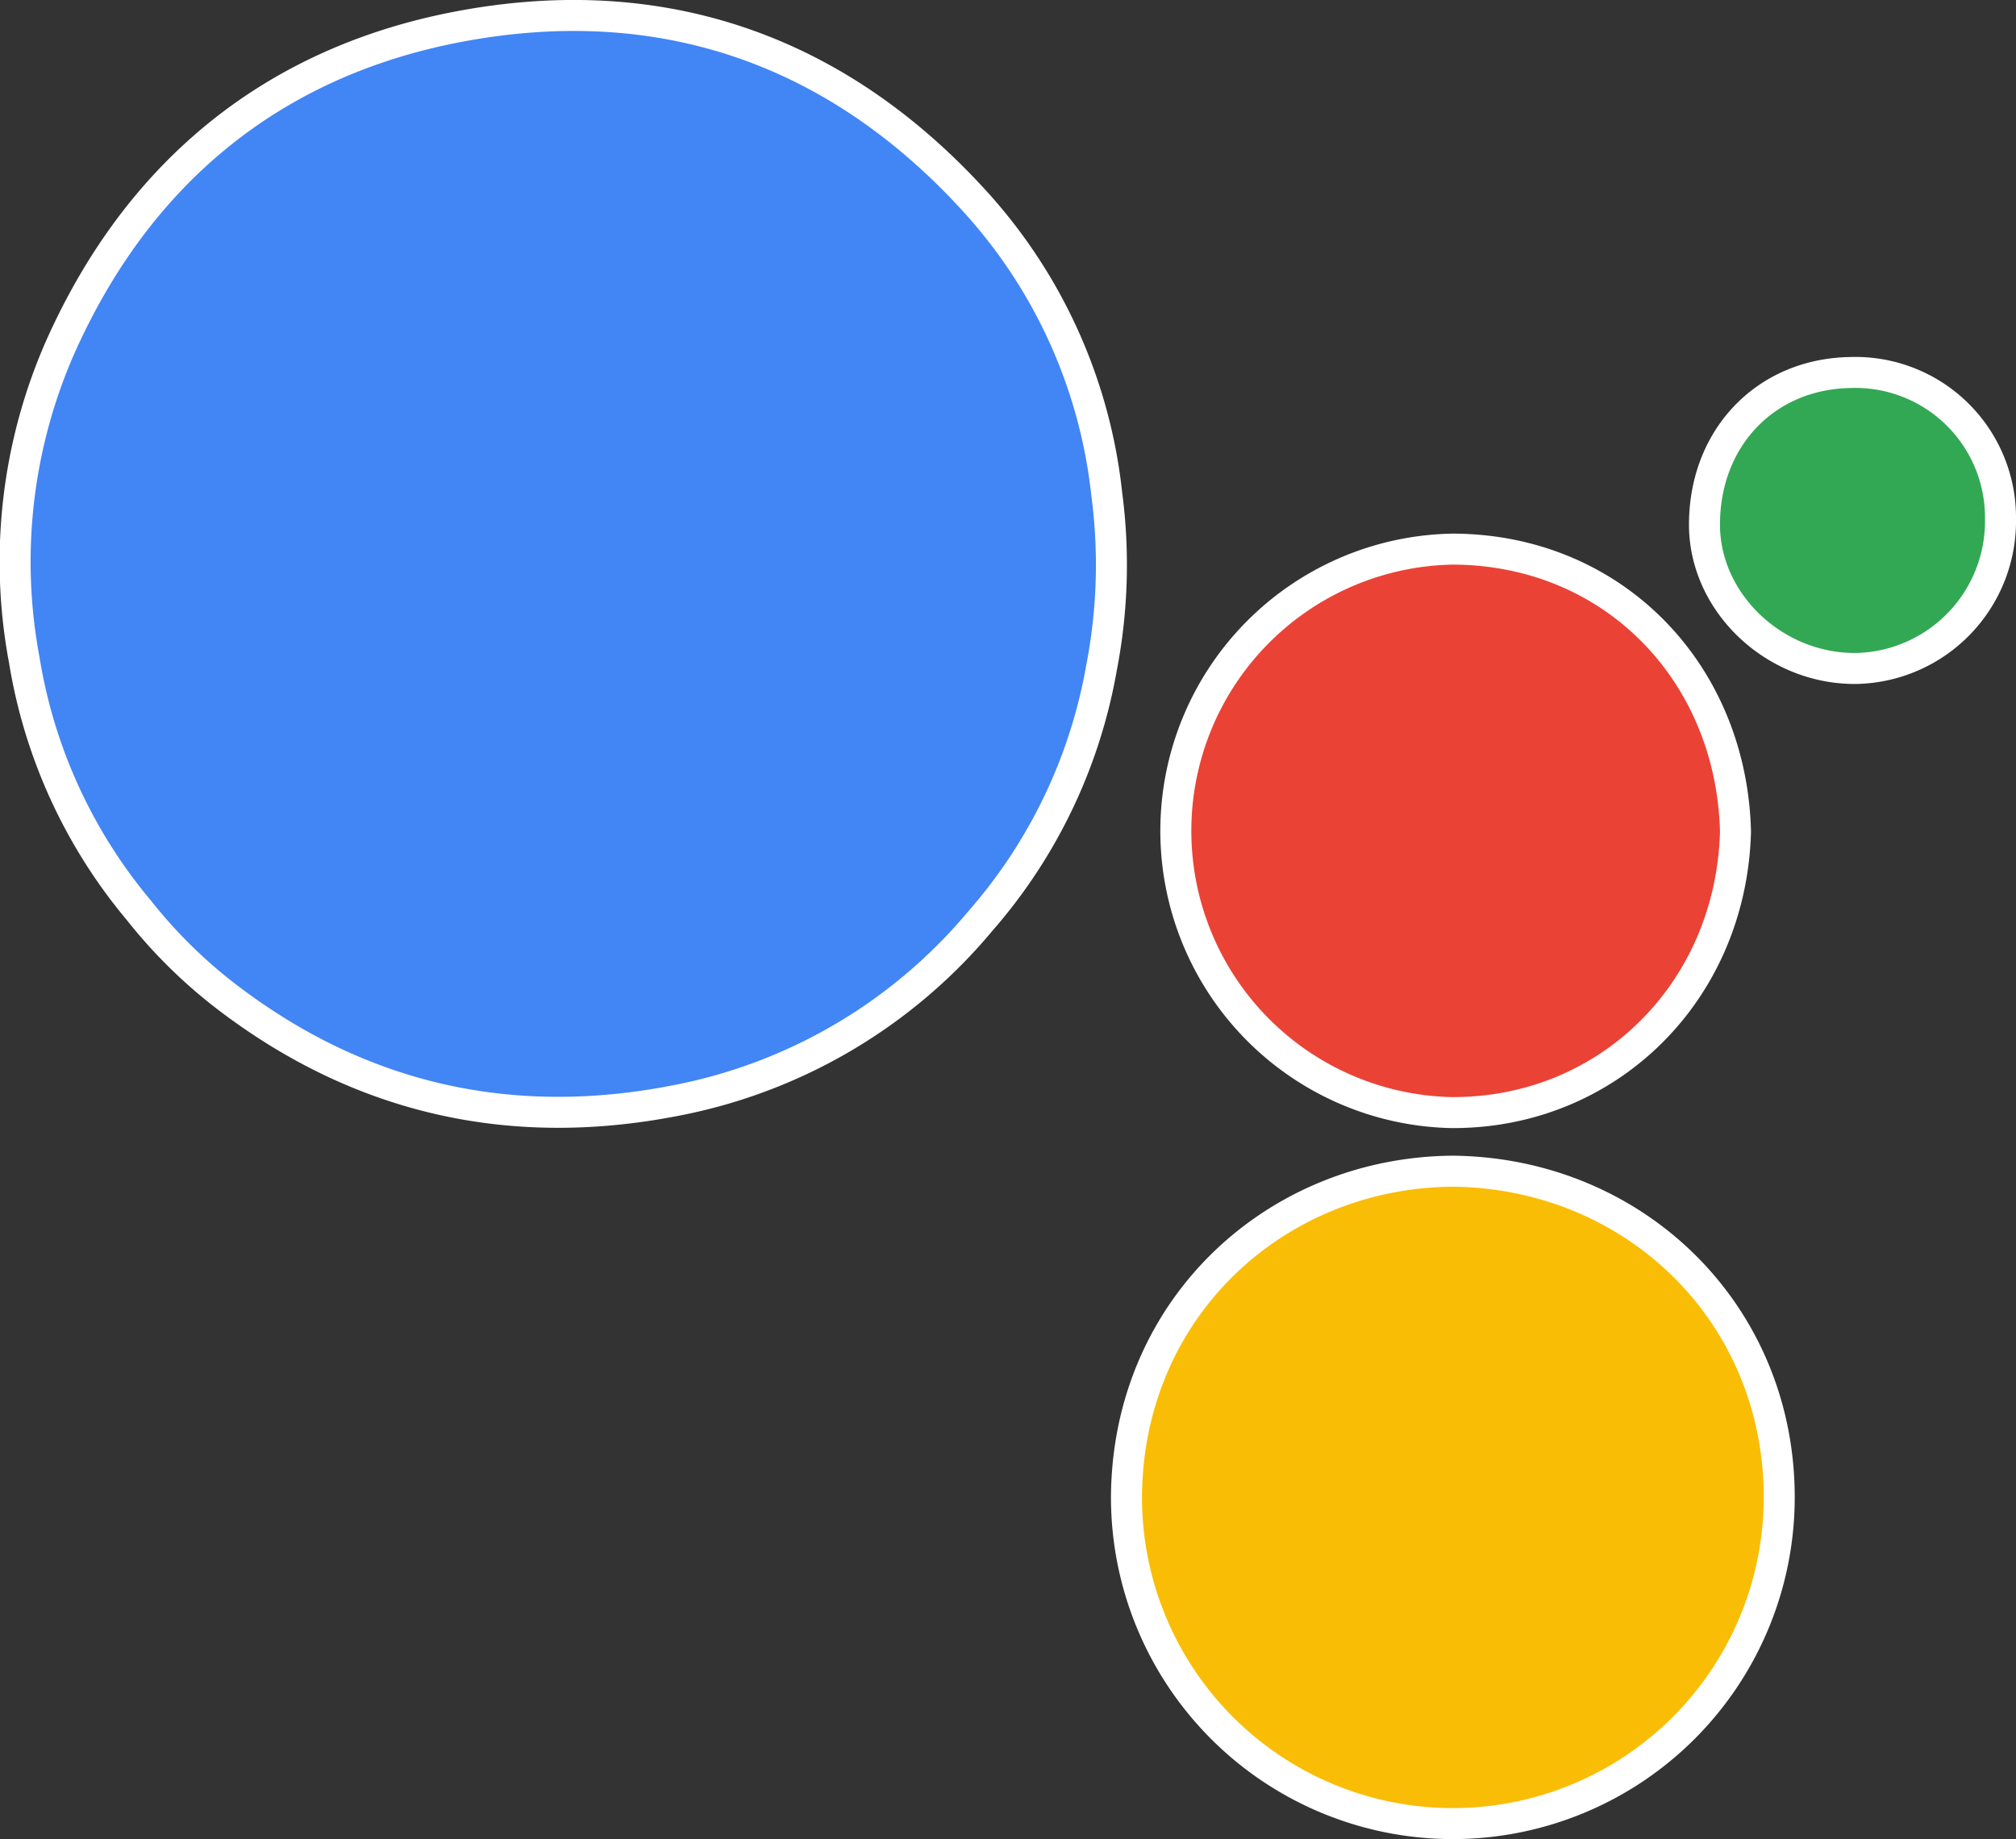 <svg xmlns="http://www.w3.org/2000/svg" viewBox="0 0 178.85 163.21"><rect x="0" y="0" width="178.85" height="163.21" fill="#333333" stroke="none"/><defs><style>.cls-1{fill:#5bb876;}.cls-1,.cls-2,.cls-3,.cls-4{stroke:#fff;stroke-miterlimit:10;stroke-width:5.5px;}.cls-2{fill:#eb493e;}.cls-3{fill:#f9c117;}.cls-4{fill:#fff;}.cls-5{fill:#fabd05;}.cls-6{fill:#4285f5;}.cls-7{fill:#eb4236;}.cls-8{fill:#33a854;}</style></defs><title>Asset7</title><g id="Layer_2" data-name="Layer 2"><g id="Layer_1-2" data-name="Layer 1"><path class="cls-1" d="M164.18,34.43A11.5,11.5,0,0,1,176.1,46.06a11.7,11.7,0,0,1-11.38,11.88c-6.42.1-12-5.07-12.13-11.17C152.49,39.7,157.34,34.54,164.18,34.43Z"/><path class="cls-2" d="M152.59,73.8c-.39,13.51-10.75,23.63-23.83,23.55a23.63,23.63,0,0,1,.16-47.25C142.35,50.16,152.24,60.41,152.59,73.8Z"/><path class="cls-3" d="M128.91,105.3c15.38.18,27.56,12,27.56,27.56a27.58,27.58,0,1,1-55.16,0C101.39,116.86,113.92,105.4,128.91,105.3Z"/><path class="cls-4" d="M96.82,44a44.46,44.46,0,0,0-11-24.82C73.77,5.71,58.5.33,40.77,3.75c-16,3.09-27.48,12.63-34.16,27.59a45.92,45.92,0,0,0-3.1,27A44.64,44.64,0,0,0,13.38,79.9a42.9,42.9,0,0,0,7.5,7.41c11.72,9,24.91,11.84,39.29,8.9A45.25,45.25,0,0,0,85.94,80.82,44.83,44.83,0,0,0,96.37,59,46.55,46.55,0,0,0,96.82,44Z"/><path class="cls-5" d="M128.91,105.3c15.38.18,27.56,12,27.56,27.56a27.58,27.58,0,1,1-55.16,0C101.39,116.86,113.92,105.4,128.91,105.3Z"/><path class="cls-6" d="M96.82,44a44.46,44.46,0,0,0-11-24.82C73.77,5.71,58.5.33,40.77,3.75c-16,3.09-27.48,12.63-34.16,27.59a45.92,45.92,0,0,0-3.1,27A44.64,44.64,0,0,0,13.38,79.9a42.9,42.9,0,0,0,7.5,7.41c11.72,9,24.91,11.84,39.29,8.9A45.25,45.25,0,0,0,85.94,80.82,44.83,44.83,0,0,0,96.37,59,46.55,46.55,0,0,0,96.82,44Z"/><path class="cls-7" d="M152.59,73.8c-.39,13.51-10.75,23.63-23.83,23.55a23.63,23.63,0,0,1,.16-47.25C142.35,50.16,152.24,60.41,152.59,73.8Z"/><path class="cls-8" d="M164.18,34.43A11.5,11.5,0,0,1,176.1,46.06a11.7,11.7,0,0,1-11.38,11.88c-6.42.1-12-5.07-12.13-11.17C152.49,39.7,157.34,34.54,164.18,34.43Z"/></g></g></svg>
